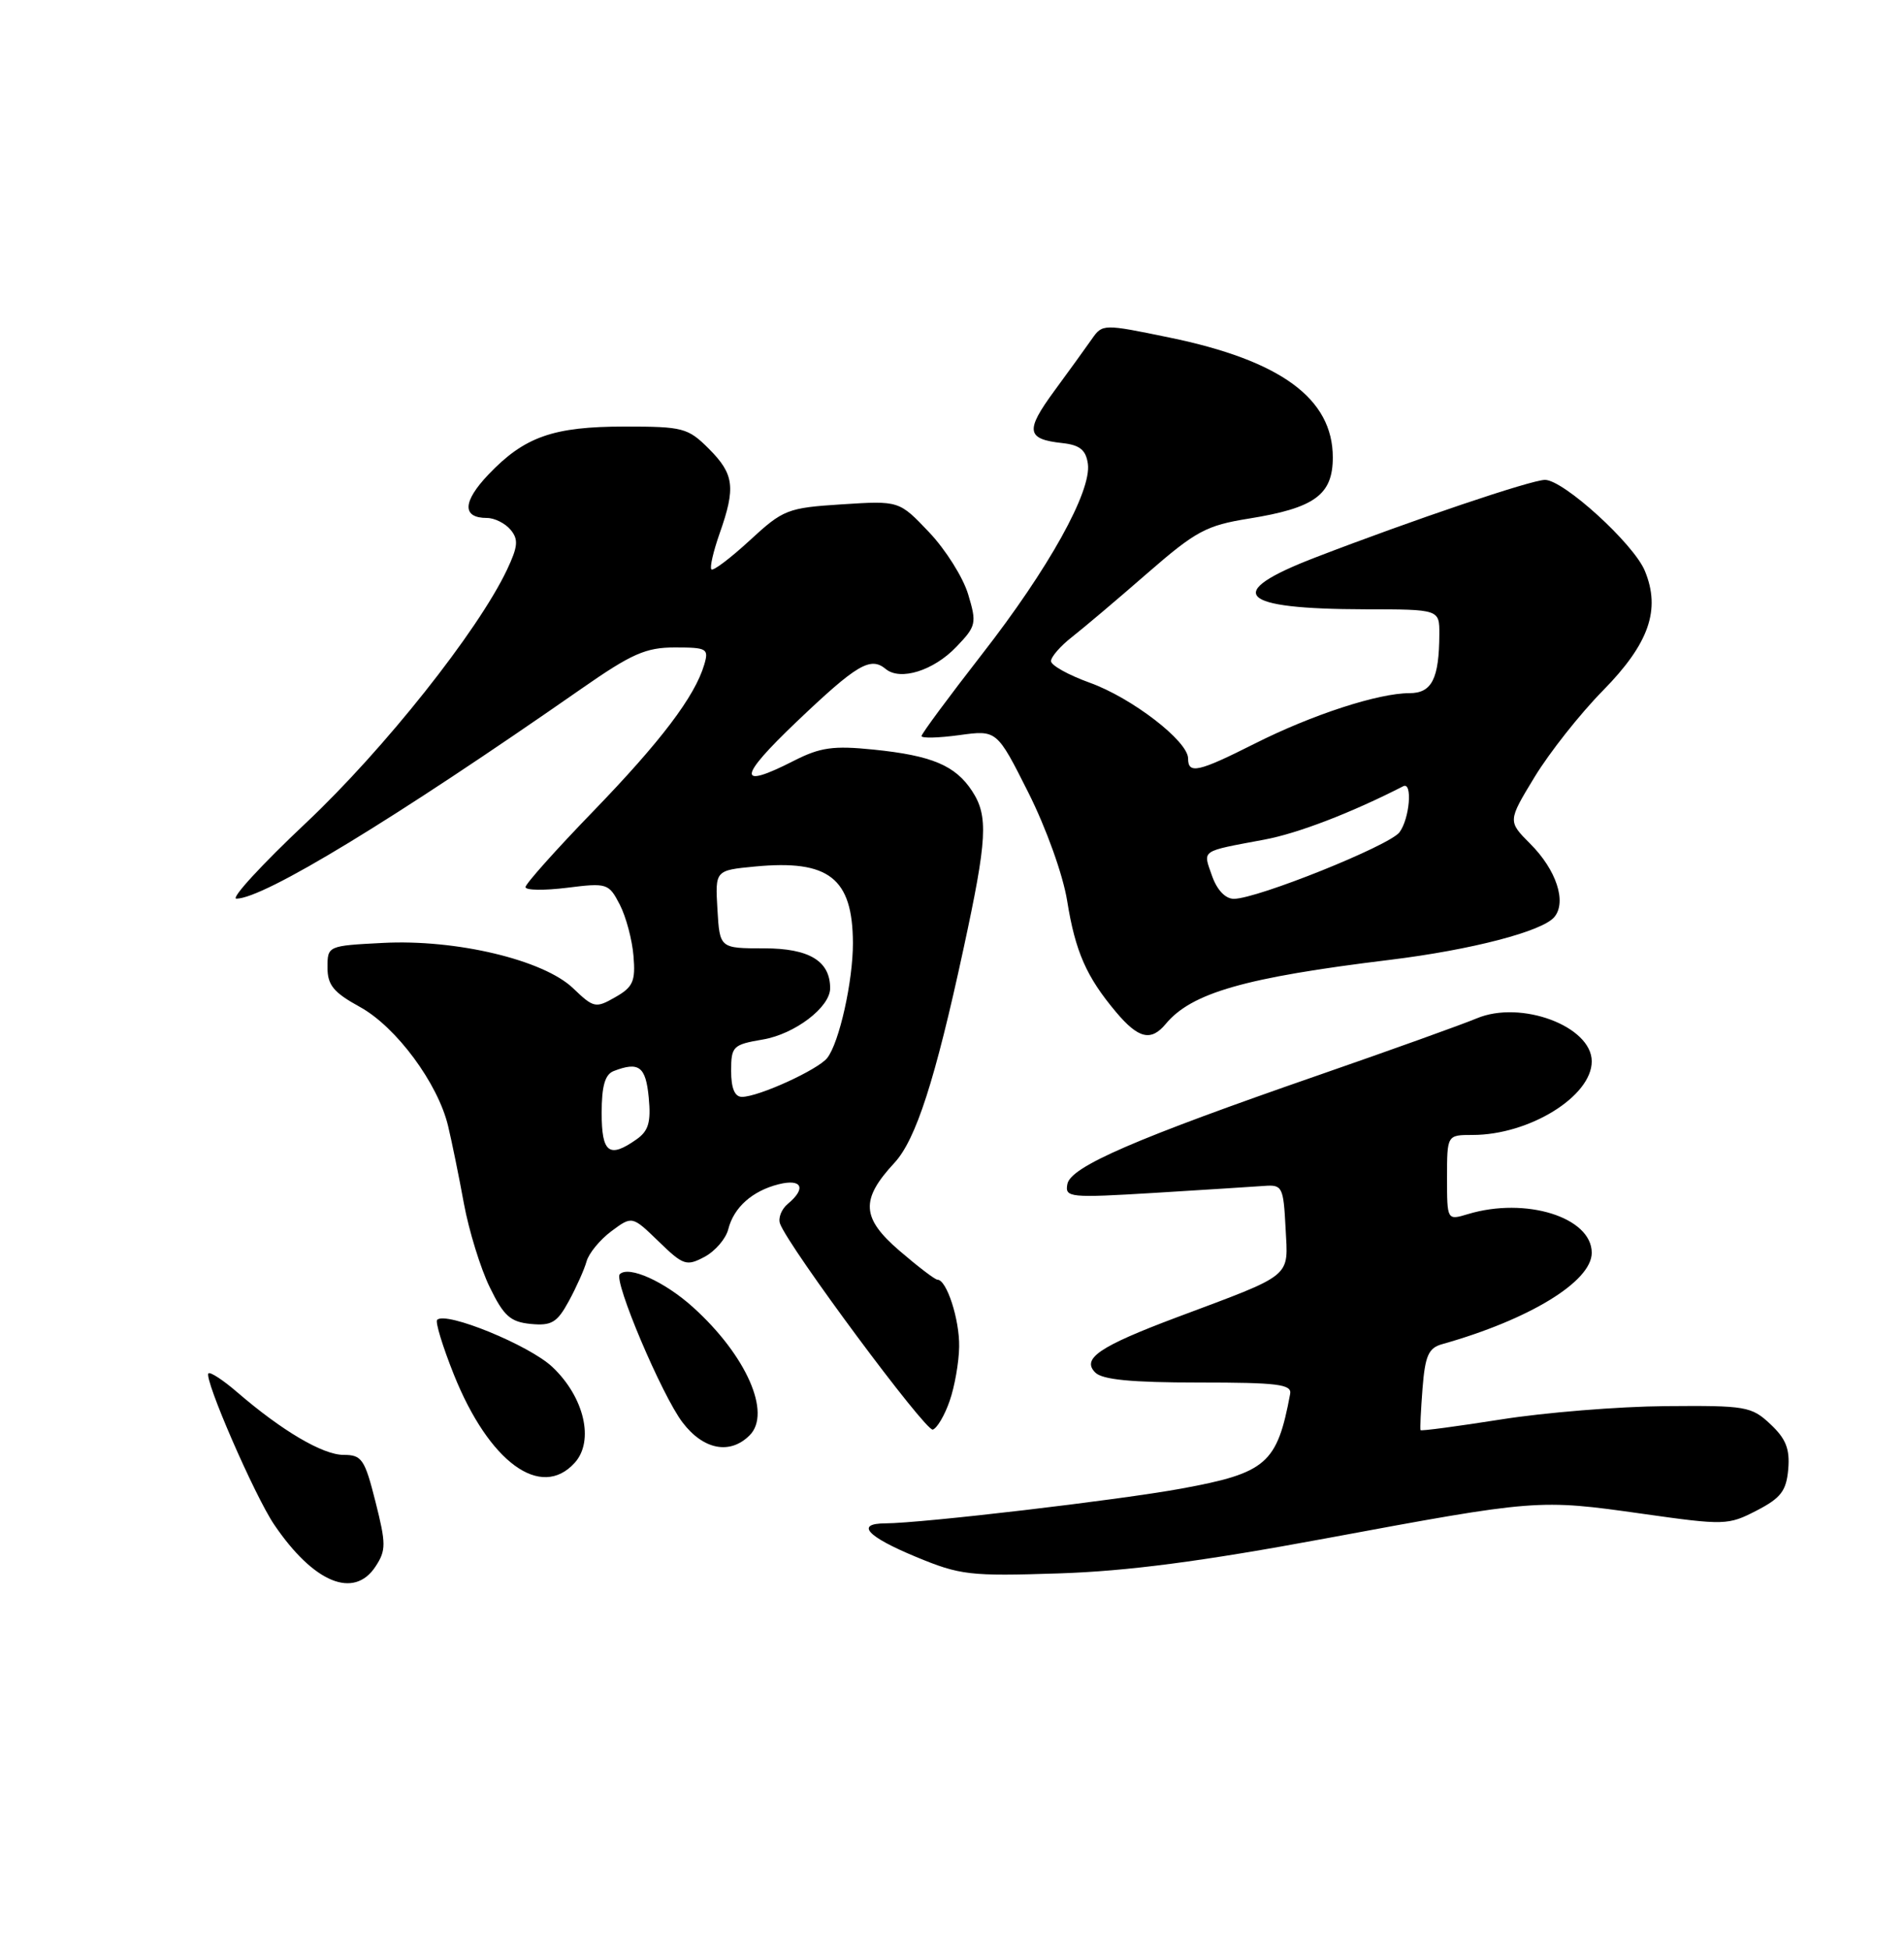 <?xml version="1.0" encoding="UTF-8" standalone="no"?>
<!DOCTYPE svg PUBLIC "-//W3C//DTD SVG 1.1//EN" "http://www.w3.org/Graphics/SVG/1.1/DTD/svg11.dtd" >
<svg xmlns="http://www.w3.org/2000/svg" xmlns:xlink="http://www.w3.org/1999/xlink" version="1.1" viewBox="0 0 250 256">
 <g >
 <path fill="currentColor"
d=" M 49.31 205.65 C 50.70 203.53 50.70 202.69 49.30 197.15 C 47.89 191.56 47.51 191.00 45.11 191.00 C 42.38 191.00 37.01 187.83 31.14 182.77 C 29.30 181.18 27.60 180.07 27.37 180.30 C 26.73 180.94 33.44 196.39 36.01 200.17 C 41.19 207.80 46.47 209.98 49.31 205.65 Z  M 174.00 201.98 C 201.80 196.82 202.00 196.80 215.65 198.73 C 226.46 200.26 226.91 200.24 230.65 198.31 C 233.84 196.66 234.55 195.73 234.80 192.88 C 235.03 190.22 234.49 188.87 232.46 186.97 C 229.97 184.63 229.23 184.51 218.67 184.60 C 212.52 184.65 202.81 185.44 197.08 186.35 C 191.35 187.25 186.60 187.89 186.52 187.75 C 186.44 187.61 186.56 185.15 186.78 182.29 C 187.12 177.99 187.56 176.97 189.34 176.47 C 200.79 173.25 209.00 168.24 209.00 164.47 C 209.00 159.81 200.34 157.10 192.75 159.39 C 190.00 160.22 190.00 160.22 190.00 154.61 C 190.00 149.00 190.00 149.00 193.35 149.00 C 200.79 149.00 209.00 143.93 209.00 139.34 C 209.00 134.72 199.68 131.25 193.88 133.70 C 192.02 134.48 182.72 137.82 173.21 141.12 C 149.04 149.50 140.59 153.16 140.15 155.44 C 139.81 157.22 140.39 157.28 151.65 156.60 C 158.17 156.20 164.62 155.79 166.00 155.69 C 168.37 155.51 168.52 155.80 168.80 161.24 C 169.14 167.82 169.95 167.16 154.44 172.97 C 144.36 176.76 142.00 178.36 143.80 180.18 C 144.73 181.13 148.55 181.50 157.39 181.50 C 167.77 181.50 169.64 181.73 169.40 183.00 C 167.69 192.16 166.30 193.37 155.15 195.42 C 146.95 196.93 121.07 199.97 116.25 199.99 C 112.27 200.01 113.83 201.72 120.25 204.38 C 126.08 206.80 127.33 206.94 139.00 206.56 C 148.01 206.27 157.78 204.99 174.00 201.98 Z  M 75.46 192.04 C 78.06 189.17 76.72 183.42 72.53 179.46 C 69.50 176.60 58.55 172.12 57.40 173.27 C 57.13 173.54 58.12 176.77 59.59 180.45 C 64.20 191.96 71.02 196.95 75.46 192.04 Z  M 98.43 188.43 C 101.34 185.52 97.99 177.93 91.00 171.62 C 87.27 168.25 82.55 166.12 81.38 167.28 C 80.53 168.13 86.91 183.19 89.62 186.74 C 92.36 190.34 95.85 191.01 98.43 188.43 Z  M 124.69 183.92 C 125.35 182.04 125.91 178.83 125.94 176.80 C 126.00 173.23 124.30 168.00 123.09 168.00 C 122.77 168.00 120.52 166.28 118.09 164.19 C 113.10 159.89 112.96 157.49 117.44 152.66 C 120.26 149.62 122.79 141.78 126.50 124.60 C 129.63 110.13 129.79 107.14 127.64 103.85 C 125.44 100.49 122.36 99.19 114.71 98.41 C 109.41 97.87 107.71 98.11 104.23 99.88 C 96.75 103.70 96.87 102.12 104.60 94.75 C 112.52 87.21 114.29 86.16 116.30 87.83 C 118.21 89.41 122.58 88.05 125.57 84.92 C 128.18 82.20 128.27 81.83 127.12 78.02 C 126.46 75.81 124.15 72.14 121.99 69.87 C 118.06 65.73 118.06 65.73 110.55 66.21 C 103.39 66.67 102.84 66.89 98.45 70.94 C 95.92 73.27 93.65 74.99 93.41 74.75 C 93.17 74.51 93.66 72.39 94.49 70.03 C 96.62 63.99 96.40 62.25 93.08 58.92 C 90.33 56.17 89.67 56.00 82.04 56.00 C 72.64 56.00 68.87 57.33 64.14 62.29 C 60.72 65.88 60.65 68.00 63.94 68.00 C 64.94 68.00 66.33 68.70 67.04 69.55 C 68.10 70.82 68.01 71.75 66.57 74.80 C 62.73 82.89 50.44 98.36 40.19 108.02 C 34.36 113.51 30.24 117.99 31.04 117.98 C 34.68 117.94 51.75 107.55 76.31 90.44 C 82.95 85.81 84.79 85.00 88.62 85.00 C 92.83 85.00 93.09 85.15 92.47 87.25 C 91.24 91.43 86.76 97.34 77.86 106.54 C 72.99 111.57 69.00 116.04 69.00 116.46 C 69.00 116.89 71.45 116.92 74.44 116.55 C 79.71 115.89 79.93 115.96 81.38 118.76 C 82.20 120.35 83.01 123.39 83.18 125.51 C 83.46 128.82 83.12 129.59 80.79 130.91 C 78.22 132.39 77.95 132.33 75.25 129.74 C 71.37 126.02 59.89 123.28 50.25 123.79 C 43.04 124.16 43.00 124.18 43.00 127.01 C 43.00 129.32 43.79 130.29 47.25 132.19 C 52.02 134.81 57.50 142.21 58.84 147.84 C 59.32 149.85 60.26 154.43 60.91 158.00 C 61.57 161.57 63.10 166.53 64.31 169.00 C 66.14 172.77 67.02 173.55 69.69 173.81 C 72.42 174.07 73.15 173.64 74.69 170.81 C 75.68 168.99 76.73 166.64 77.02 165.59 C 77.31 164.54 78.77 162.76 80.27 161.64 C 83.00 159.61 83.00 159.61 86.48 162.98 C 89.72 166.13 90.14 166.26 92.51 165.00 C 93.91 164.25 95.31 162.62 95.62 161.39 C 96.34 158.51 98.78 156.34 102.25 155.47 C 105.30 154.71 105.90 156.00 103.45 158.04 C 102.60 158.74 102.14 159.93 102.43 160.67 C 103.66 163.88 121.56 187.98 122.48 187.68 C 123.04 187.50 124.04 185.81 124.69 183.92 Z  M 153.06 134.43 C 156.45 130.34 163.47 128.33 182.50 126.01 C 193.20 124.70 202.53 122.27 204.09 120.39 C 205.74 118.41 204.35 114.20 200.93 110.78 C 197.97 107.81 197.97 107.81 201.50 102.00 C 203.44 98.81 207.47 93.71 210.45 90.68 C 216.52 84.51 218.09 80.05 215.97 74.94 C 214.51 71.39 205.29 63.00 202.86 63.00 C 201.08 63.00 185.55 68.24 172.75 73.17 C 160.52 77.87 162.51 79.96 179.25 79.99 C 189.00 80.00 189.00 80.00 188.99 83.25 C 188.96 89.12 188.01 91.00 185.06 91.00 C 180.97 91.00 172.28 93.83 164.78 97.61 C 157.32 101.37 156.00 101.66 156.00 99.58 C 156.00 97.30 148.62 91.62 143.09 89.63 C 140.29 88.62 138.00 87.35 138.00 86.79 C 138.00 86.24 139.23 84.82 140.74 83.64 C 142.25 82.46 146.69 78.71 150.61 75.29 C 157.02 69.71 158.38 68.98 163.99 68.08 C 172.63 66.69 175.00 64.96 175.00 60.05 C 175.00 52.33 168.18 47.32 153.53 44.31 C 144.87 42.52 144.75 42.52 143.37 44.50 C 142.60 45.60 140.37 48.69 138.40 51.37 C 134.59 56.57 134.77 57.66 139.50 58.17 C 141.78 58.42 142.58 59.07 142.84 60.88 C 143.35 64.48 137.69 74.67 128.90 85.94 C 124.56 91.52 121.00 96.33 121.00 96.63 C 121.00 96.94 123.23 96.88 125.95 96.51 C 130.89 95.83 130.89 95.83 135.02 104.04 C 137.37 108.72 139.57 114.85 140.12 118.26 C 141.19 124.93 142.65 128.25 146.55 132.88 C 149.48 136.36 151.13 136.75 153.06 134.43 Z  M 79.00 146.11 C 79.00 142.57 79.44 141.05 80.58 140.61 C 83.90 139.33 84.79 140.01 85.18 144.09 C 85.49 147.34 85.15 148.48 83.56 149.59 C 79.98 152.11 79.00 151.36 79.00 146.11 Z  M 96.00 140.59 C 96.00 137.36 96.23 137.14 100.16 136.47 C 104.36 135.76 109.00 132.23 109.00 129.74 C 109.00 126.16 106.25 124.50 100.33 124.50 C 94.50 124.50 94.50 124.50 94.20 119.38 C 93.90 114.26 93.90 114.26 99.12 113.76 C 108.83 112.83 111.96 115.27 111.99 123.81 C 112.00 128.80 110.20 136.88 108.62 138.89 C 107.40 140.44 99.60 144.00 97.42 144.00 C 96.47 144.00 96.00 142.87 96.00 140.59 Z  M 159.13 114.95 C 157.94 111.53 157.53 111.82 166.00 110.23 C 170.42 109.41 177.40 106.72 184.25 103.22 C 185.50 102.58 185.09 107.50 183.75 109.27 C 182.42 111.03 165.06 118.00 162.01 118.00 C 160.89 118.00 159.79 116.84 159.13 114.95 Z "/>
</g>
</svg>